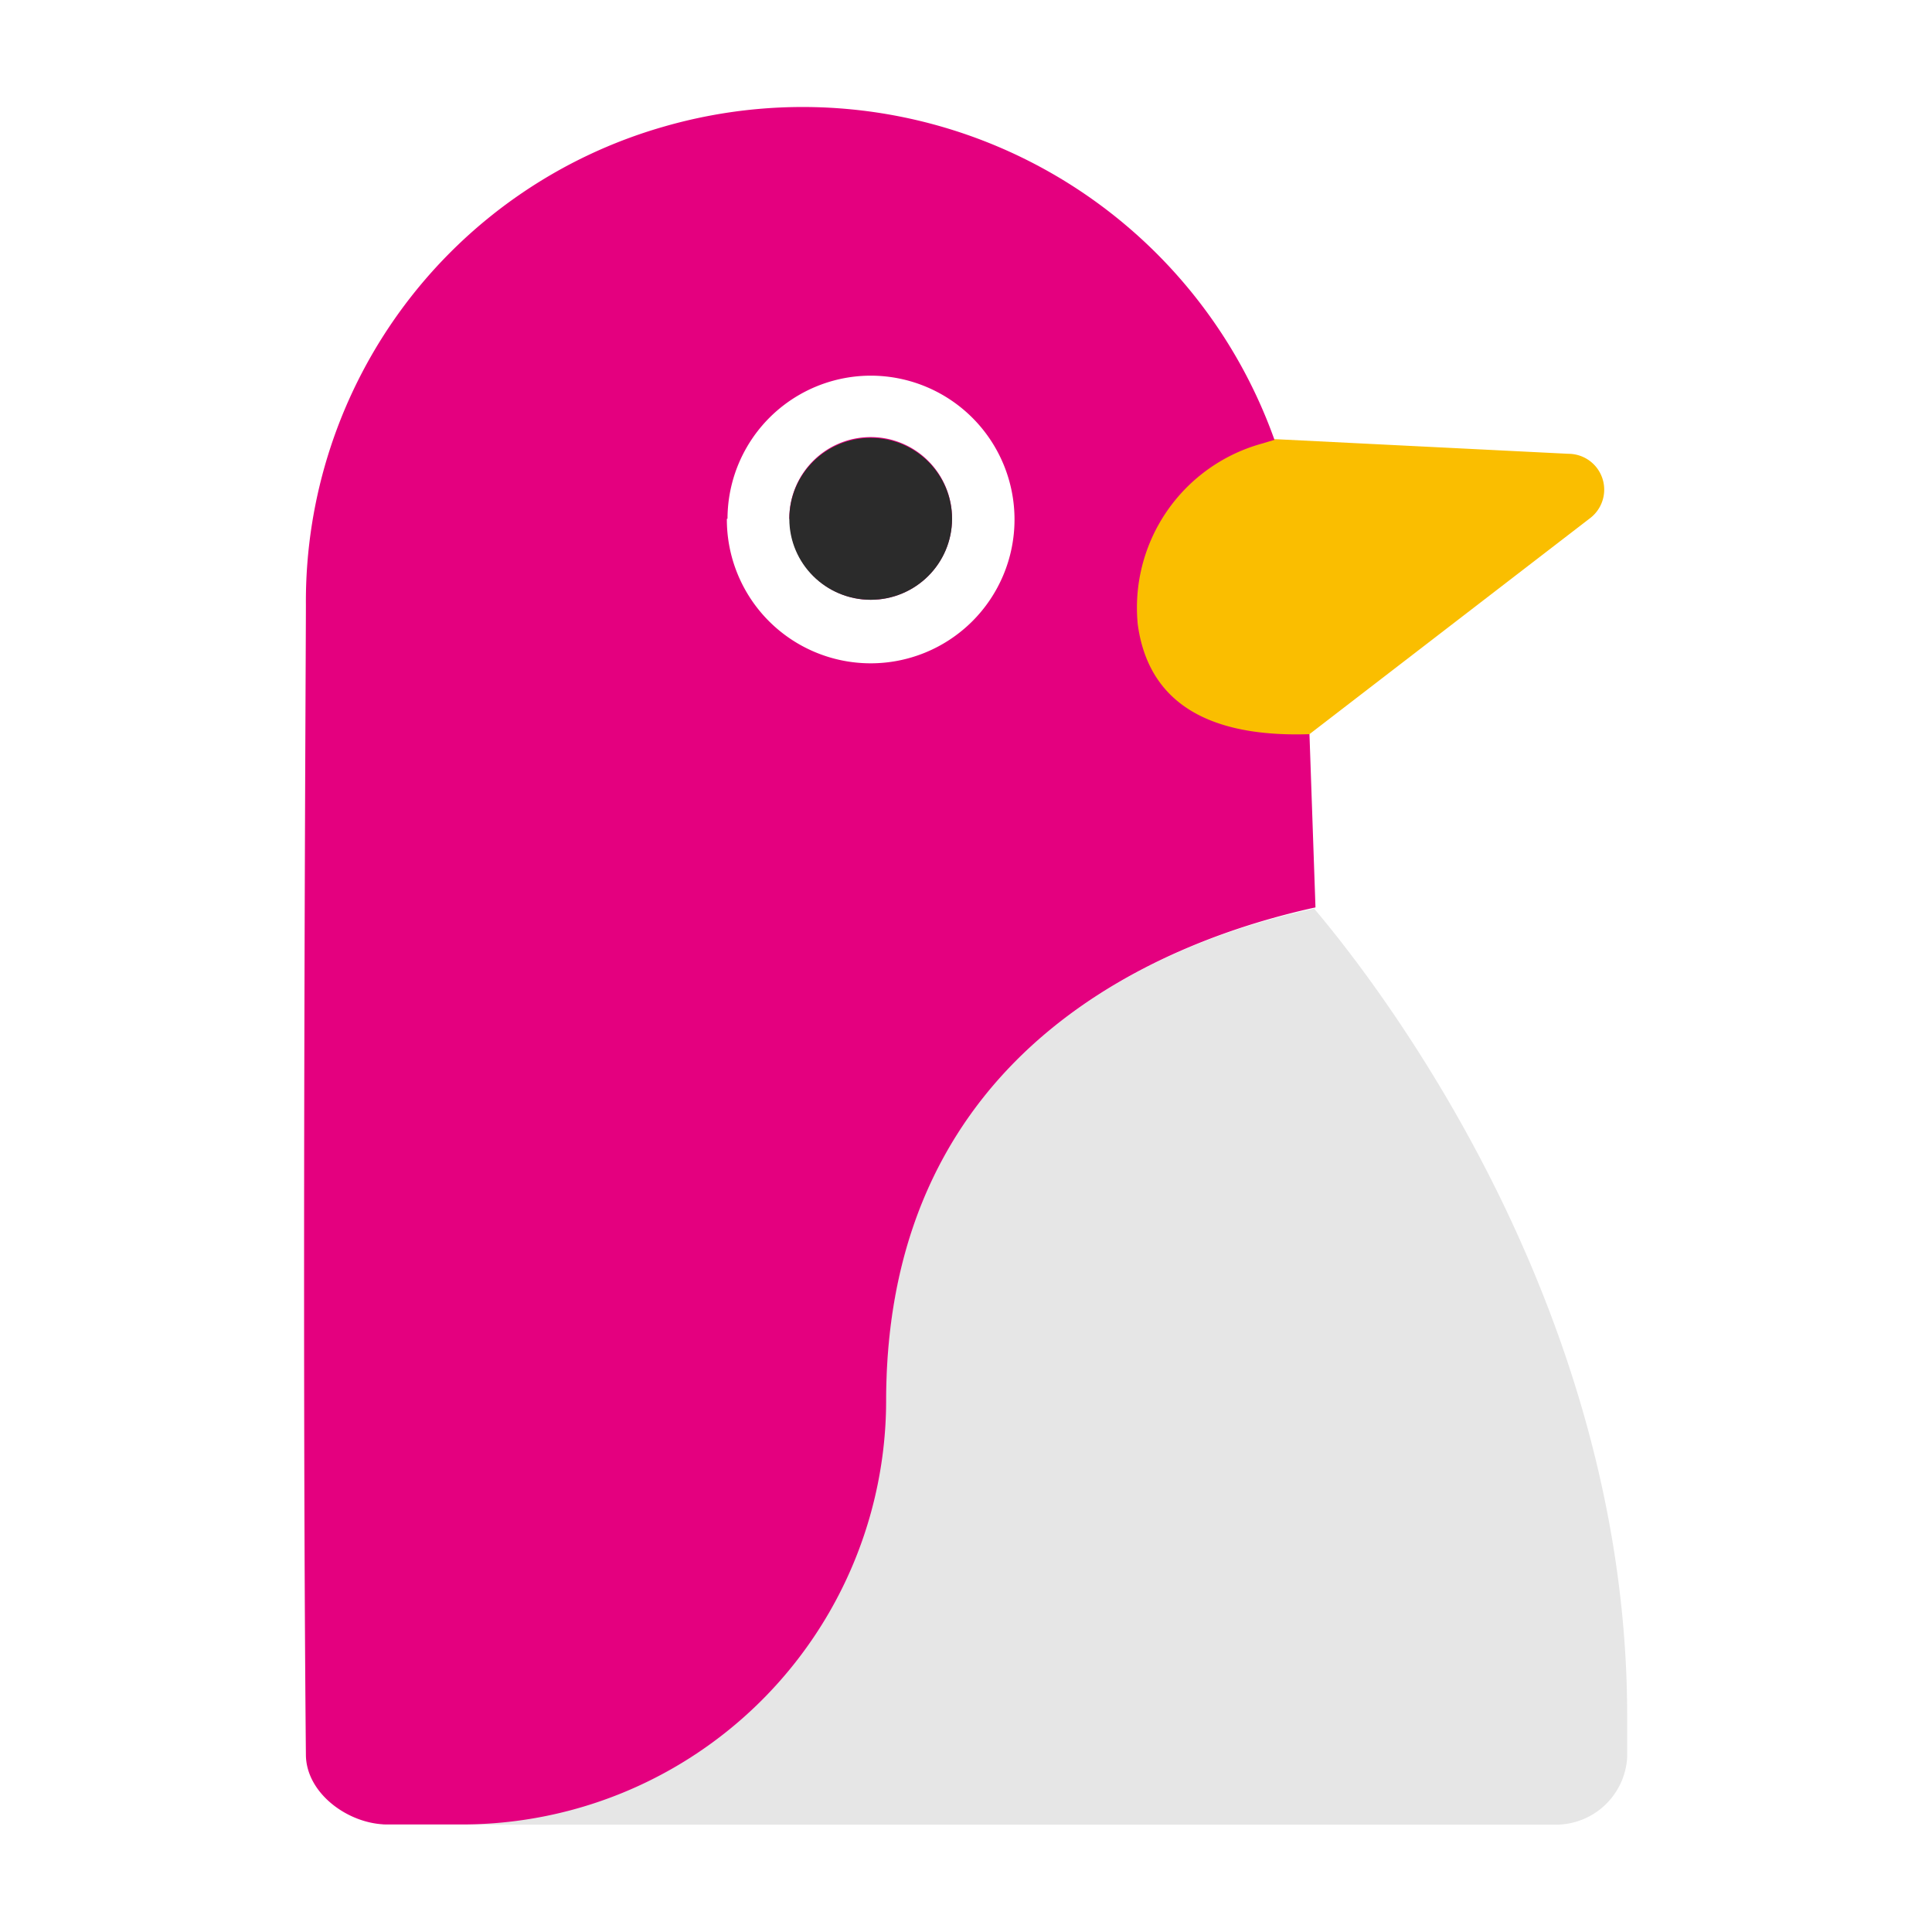 <svg xmlns="http://www.w3.org/2000/svg" viewBox="0 0 90 90"><defs><style>.cls-1{fill:#fff;}.cls-2{fill:#fabe00;}.cls-3{fill:#e6e6e6;}.cls-4{fill:#e4007f;}.cls-5{fill:#2b2b2b;}</style></defs><title>レイヤー 1</title><g id="レイヤー_2" data-name="レイヤー 2"><g id="レイヤー_1-2" data-name="レイヤー 1"><g id="レイヤー_1-2-2" data-name="レイヤー 1-2"><g id="レイヤー_2-2" data-name="レイヤー 2-2"><rect class="cls-1" width="90" height="90"/></g><g id="レイヤー_1-2-2-2" data-name="レイヤー 1-2-2"><g id="penguin"><path class="cls-2" d="M51.86,28.64a7.39,7.39,0,0,1,5.32-8l.6-.18h1.67l13.62.68a1.67,1.67,0,0,1,1,3L61,34.2a7.47,7.47,0,0,1-1.78.6h0A7.23,7.23,0,0,1,51.86,28.64Z"/><path class="cls-3" d="M61.25,42.32,61,35.87h0l.22,6.46c2.54,3,14.58,18.1,14.58,37.6v1.94A3.33,3.33,0,0,1,72.44,85H17.83c0-3.79,23.44-9.91,23.44-19.73C41.28,48.63,54.64,43.73,61.25,42.32Z"/><path class="cls-4" d="M61,34.2c-3.85.13-7.43-.9-8-5.12a7.93,7.93,0,0,1,5.73-8.4l.64-.19A23.33,23.33,0,0,0,30.92,5.9,23,23,0,0,0,14.25,28.15v.12c0,2.11-.19,33.58,0,53.46,0,1.82,2,3.26,3.79,3.26h3.42A19.77,19.77,0,0,0,41.28,65.27h0c0-16.65,13.36-21.54,20-23Z"/><path class="cls-1" d="M33.86,24.17a6.7,6.7,0,1,0,6.73-6.67h0a6.68,6.68,0,0,0-6.7,6.66h0Zm2.91,0a3.79,3.79,0,1,1,3.81,3.77h0a3.78,3.78,0,0,1-3.79-3.77h0Z"/><ellipse class="cls-5" cx="40.56" cy="24.17" rx="3.79" ry="3.77"/></g></g></g></g></g></svg>